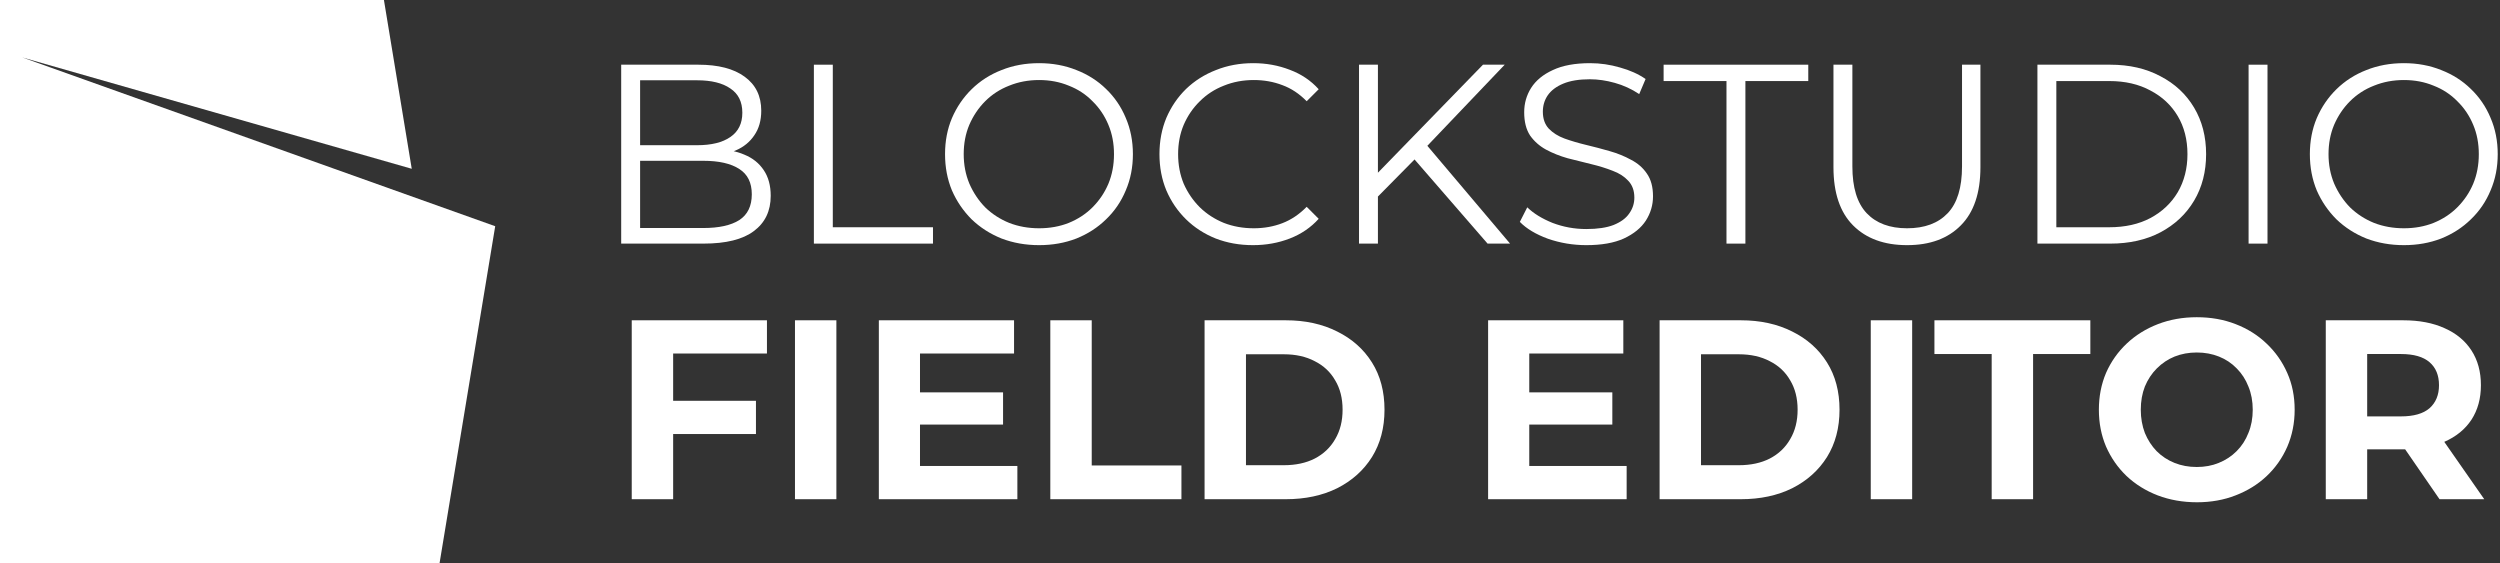 <svg width="626" height="141" viewBox="0 0 626 141" fill="none" xmlns="http://www.w3.org/2000/svg">
<rect x="0" y="0" width="626" height="141" fill="#333333" stroke="none"/>
<path d="M0 0H96.135L103.101 42.265L5.573 14.381L124 56.645L110.067 141H0V0Z" fill="white"/>
<path d="M155.546 61V16.2H174.874C179.866 16.2 183.727 17.203 186.458 19.208C189.231 21.213 190.618 24.051 190.618 27.72C190.618 30.152 190.042 32.2 188.89 33.864C187.781 35.528 186.245 36.787 184.282 37.64C182.362 38.493 180.25 38.92 177.946 38.92L179.034 37.384C181.893 37.384 184.346 37.832 186.394 38.728C188.485 39.581 190.106 40.883 191.258 42.632C192.41 44.339 192.986 46.472 192.986 49.032C192.986 52.829 191.578 55.773 188.762 57.864C185.989 59.955 181.786 61 176.154 61H155.546ZM160.282 57.096H176.09C180.015 57.096 183.023 56.435 185.114 55.112C187.205 53.747 188.25 51.592 188.25 48.648C188.25 45.747 187.205 43.635 185.114 42.312C183.023 40.947 180.015 40.264 176.09 40.264H159.77V36.36H174.554C178.138 36.36 180.911 35.677 182.874 34.312C184.879 32.947 185.882 30.92 185.882 28.232C185.882 25.501 184.879 23.475 182.874 22.152C180.911 20.787 178.138 20.104 174.554 20.104H160.282V57.096Z" fill="white"/>
<path d="M203.796 61V16.2H208.532V56.904H233.62V61H203.796Z" fill="white"/>
<path d="M260.192 61.384C256.822 61.384 253.686 60.829 250.784 59.72C247.926 58.568 245.43 56.968 243.296 54.92C241.206 52.829 239.563 50.419 238.368 47.688C237.216 44.915 236.64 41.885 236.64 38.6C236.64 35.315 237.216 32.307 238.368 29.576C239.563 26.803 241.206 24.392 243.296 22.344C245.43 20.253 247.926 18.653 250.784 17.544C253.643 16.392 256.779 15.816 260.192 15.816C263.563 15.816 266.678 16.392 269.536 17.544C272.395 18.653 274.87 20.232 276.96 22.28C279.094 24.328 280.736 26.739 281.888 29.512C283.083 32.285 283.68 35.315 283.68 38.6C283.68 41.885 283.083 44.915 281.888 47.688C280.736 50.461 279.094 52.872 276.96 54.92C274.87 56.968 272.395 58.568 269.536 59.72C266.678 60.829 263.563 61.384 260.192 61.384ZM260.192 57.16C262.88 57.16 265.355 56.712 267.616 55.816C269.92 54.877 271.904 53.576 273.568 51.912C275.275 50.205 276.598 48.243 277.536 46.024C278.475 43.763 278.944 41.288 278.944 38.6C278.944 35.912 278.475 33.459 277.536 31.24C276.598 28.979 275.275 27.016 273.568 25.352C271.904 23.645 269.92 22.344 267.616 21.448C265.355 20.509 262.88 20.04 260.192 20.04C257.504 20.04 255.008 20.509 252.704 21.448C250.4 22.344 248.395 23.645 246.688 25.352C245.024 27.016 243.702 28.979 242.72 31.24C241.782 33.459 241.312 35.912 241.312 38.6C241.312 41.245 241.782 43.699 242.72 45.96C243.702 48.221 245.024 50.205 246.688 51.912C248.395 53.576 250.4 54.877 252.704 55.816C255.008 56.712 257.504 57.16 260.192 57.16Z" fill="white"/>
<path d="M313.752 61.384C310.381 61.384 307.267 60.829 304.408 59.72C301.549 58.568 299.075 56.968 296.984 54.92C294.893 52.872 293.251 50.461 292.056 47.688C290.904 44.915 290.328 41.885 290.328 38.6C290.328 35.315 290.904 32.285 292.056 29.512C293.251 26.739 294.893 24.328 296.984 22.28C299.117 20.232 301.613 18.653 304.472 17.544C307.331 16.392 310.445 15.816 313.816 15.816C317.059 15.816 320.109 16.371 322.968 17.48C325.827 18.547 328.237 20.168 330.2 22.344L327.192 25.352C325.357 23.475 323.331 22.131 321.112 21.32C318.893 20.467 316.504 20.04 313.944 20.04C311.256 20.04 308.76 20.509 306.456 21.448C304.152 22.344 302.147 23.645 300.44 25.352C298.733 27.016 297.389 28.979 296.408 31.24C295.469 33.459 295 35.912 295 38.6C295 41.288 295.469 43.763 296.408 46.024C297.389 48.243 298.733 50.205 300.44 51.912C302.147 53.576 304.152 54.877 306.456 55.816C308.76 56.712 311.256 57.16 313.944 57.16C316.504 57.16 318.893 56.733 321.112 55.88C323.331 55.027 325.357 53.661 327.192 51.784L330.2 54.792C328.237 56.968 325.827 58.611 322.968 59.72C320.109 60.829 317.037 61.384 313.752 61.384Z" fill="white"/>
<path d="M344.392 49.864L344.2 44.104L371.336 16.2H376.776L357 36.936L354.312 39.816L344.392 49.864ZM340.296 61V16.2H345.032V61H340.296ZM372.488 61L353.16 38.728L356.36 35.272L378.12 61H372.488Z" fill="white"/>
<path d="M397.21 61.384C393.882 61.384 390.682 60.851 387.61 59.784C384.581 58.675 382.234 57.267 380.57 55.56L382.426 51.912C384.005 53.448 386.117 54.749 388.762 55.816C391.45 56.84 394.266 57.352 397.21 57.352C400.026 57.352 402.309 57.011 404.058 56.328C405.85 55.603 407.152 54.643 407.962 53.448C408.816 52.253 409.242 50.931 409.242 49.48C409.242 47.731 408.73 46.323 407.706 45.256C406.725 44.189 405.424 43.357 403.802 42.76C402.181 42.12 400.389 41.565 398.426 41.096C396.464 40.627 394.501 40.136 392.538 39.624C390.576 39.069 388.762 38.344 387.098 37.448C385.477 36.552 384.154 35.379 383.13 33.928C382.149 32.435 381.658 30.493 381.658 28.104C381.658 25.885 382.234 23.859 383.386 22.024C384.581 20.147 386.394 18.653 388.826 17.544C391.258 16.392 394.373 15.816 398.17 15.816C400.688 15.816 403.184 16.179 405.658 16.904C408.133 17.587 410.266 18.547 412.058 19.784L410.458 23.56C408.538 22.28 406.49 21.341 404.314 20.744C402.181 20.147 400.112 19.848 398.106 19.848C395.418 19.848 393.2 20.211 391.45 20.936C389.701 21.661 388.4 22.643 387.546 23.88C386.736 25.075 386.33 26.44 386.33 27.976C386.33 29.725 386.821 31.133 387.802 32.2C388.826 33.267 390.149 34.099 391.77 34.696C393.434 35.293 395.248 35.827 397.21 36.296C399.173 36.765 401.114 37.277 403.034 37.832C404.997 38.387 406.789 39.112 408.41 40.008C410.074 40.861 411.397 42.013 412.378 43.464C413.402 44.915 413.914 46.813 413.914 49.16C413.914 51.336 413.317 53.363 412.122 55.24C410.928 57.075 409.093 58.568 406.618 59.72C404.186 60.829 401.05 61.384 397.21 61.384Z" fill="white"/>
<path d="M432.312 61V20.296H416.568V16.2H452.792V20.296H437.048V61H432.312Z" fill="white"/>
<path d="M477.531 61.384C471.814 61.384 467.313 59.741 464.027 56.456C460.742 53.171 459.099 48.307 459.099 41.864V16.2H463.835V41.672C463.835 46.963 465.03 50.867 467.419 53.384C469.809 55.901 473.179 57.16 477.531 57.16C481.926 57.16 485.318 55.901 487.707 53.384C490.097 50.867 491.291 46.963 491.291 41.672V16.2H495.899V41.864C495.899 48.307 494.257 53.171 490.971 56.456C487.729 59.741 483.249 61.384 477.531 61.384Z" fill="white"/>
<path d="M510.171 61V16.2H528.411C533.19 16.2 537.371 17.16 540.955 19.08C544.582 20.957 547.398 23.581 549.403 26.952C551.408 30.323 552.411 34.205 552.411 38.6C552.411 42.995 551.408 46.877 549.403 50.248C547.398 53.619 544.582 56.264 540.955 58.184C537.371 60.061 533.19 61 528.411 61H510.171ZM514.907 56.904H528.155C532.123 56.904 535.558 56.136 538.459 54.6C541.403 53.021 543.686 50.867 545.307 48.136C546.928 45.363 547.739 42.184 547.739 38.6C547.739 34.973 546.928 31.795 545.307 29.064C543.686 26.333 541.403 24.2 538.459 22.664C535.558 21.085 532.123 20.296 528.155 20.296H514.907V56.904Z" fill="white"/>
<path d="M563.046 61V16.2H567.782V61H563.046Z" fill="white"/>
<path d="M601.942 61.384C598.572 61.384 595.436 60.829 592.534 59.72C589.676 58.568 587.18 56.968 585.046 54.92C582.956 52.829 581.313 50.419 580.118 47.688C578.966 44.915 578.39 41.885 578.39 38.6C578.39 35.315 578.966 32.307 580.118 29.576C581.313 26.803 582.956 24.392 585.046 22.344C587.18 20.253 589.676 18.653 592.534 17.544C595.393 16.392 598.529 15.816 601.942 15.816C605.313 15.816 608.428 16.392 611.286 17.544C614.145 18.653 616.62 20.232 618.71 22.28C620.844 24.328 622.486 26.739 623.638 29.512C624.833 32.285 625.43 35.315 625.43 38.6C625.43 41.885 624.833 44.915 623.638 47.688C622.486 50.461 620.844 52.872 618.71 54.92C616.62 56.968 614.145 58.568 611.286 59.72C608.428 60.829 605.313 61.384 601.942 61.384ZM601.942 57.16C604.63 57.16 607.105 56.712 609.366 55.816C611.67 54.877 613.654 53.576 615.318 51.912C617.025 50.205 618.348 48.243 619.286 46.024C620.225 43.763 620.694 41.288 620.694 38.6C620.694 35.912 620.225 33.459 619.286 31.24C618.348 28.979 617.025 27.016 615.318 25.352C613.654 23.645 611.67 22.344 609.366 21.448C607.105 20.509 604.63 20.04 601.942 20.04C599.254 20.04 596.758 20.509 594.454 21.448C592.15 22.344 590.145 23.645 588.438 25.352C586.774 27.016 585.452 28.979 584.47 31.24C583.532 33.459 583.062 35.912 583.062 38.6C583.062 41.245 583.532 43.699 584.47 45.96C585.452 48.221 586.774 50.205 588.438 51.912C590.145 53.576 592.15 54.877 594.454 55.816C596.758 56.712 599.254 57.16 601.942 57.16Z" fill="white"/>
<path d="M167.787 100.36H189.291V108.68H167.787V100.36ZM168.555 125H158.187V80.2H192.043V88.52H168.555V125Z" fill="white"/>
<path d="M199.062 125V80.2H209.43V125H199.062Z" fill="white"/>
<path d="M229.598 98.248H251.166V106.312H229.598V98.248ZM230.366 116.68H254.75V125H220.062V80.2H253.918V88.52H230.366V116.68Z" fill="white"/>
<path d="M262.999 125V80.2H273.367V116.552H295.831V125H262.999Z" fill="white"/>
<path d="M301.624 125V80.2H321.976C326.84 80.2 331.128 81.139 334.84 83.016C338.552 84.851 341.454 87.432 343.544 90.76C345.635 94.088 346.68 98.035 346.68 102.6C346.68 107.123 345.635 111.069 343.544 114.44C341.454 117.768 338.552 120.371 334.84 122.248C331.128 124.083 326.84 125 321.976 125H301.624ZM311.992 116.488H321.464C324.451 116.488 327.032 115.933 329.208 114.824C331.427 113.672 333.134 112.051 334.328 109.96C335.566 107.869 336.184 105.416 336.184 102.6C336.184 99.741 335.566 97.288 334.328 95.24C333.134 93.149 331.427 91.549 329.208 90.44C327.032 89.288 324.451 88.712 321.464 88.712H311.992V116.488Z" fill="white"/>
<path d="M382.16 98.248H403.728V106.312H382.16V98.248ZM382.928 116.68H407.312V125H372.624V80.2H406.48V88.52H382.928V116.68Z" fill="white"/>
<path d="M415.562 125V80.2H435.914C440.778 80.2 445.066 81.139 448.778 83.016C452.49 84.851 455.391 87.432 457.482 90.76C459.573 94.088 460.618 98.035 460.618 102.6C460.618 107.123 459.573 111.069 457.482 114.44C455.391 117.768 452.49 120.371 448.778 122.248C445.066 124.083 440.778 125 435.914 125H415.562ZM425.93 116.488H435.402C438.389 116.488 440.97 115.933 443.146 114.824C445.365 113.672 447.071 112.051 448.266 109.96C449.503 107.869 450.122 105.416 450.122 102.6C450.122 99.741 449.503 97.288 448.266 95.24C447.071 93.149 445.365 91.549 443.146 90.44C440.97 89.288 438.389 88.712 435.402 88.712H425.93V116.488Z" fill="white"/>
<path d="M468.437 125V80.2H478.805V125H468.437Z" fill="white"/>
<path d="M498.717 125V88.648H484.381V80.2H523.421V88.648H509.085V125H498.717Z" fill="white"/>
<path d="M550.134 125.768C546.593 125.768 543.308 125.192 540.278 124.04C537.292 122.888 534.689 121.267 532.47 119.176C530.294 117.085 528.588 114.632 527.35 111.816C526.156 109 525.558 105.928 525.558 102.6C525.558 99.272 526.156 96.2 527.35 93.384C528.588 90.568 530.316 88.115 532.534 86.024C534.753 83.933 537.356 82.312 540.342 81.16C543.329 80.008 546.572 79.432 550.07 79.432C553.612 79.432 556.854 80.008 559.798 81.16C562.785 82.312 565.366 83.933 567.542 86.024C569.761 88.115 571.489 90.568 572.726 93.384C573.964 96.157 574.582 99.229 574.582 102.6C574.582 105.928 573.964 109.021 572.726 111.88C571.489 114.696 569.761 117.149 567.542 119.24C565.366 121.288 562.785 122.888 559.798 124.04C556.854 125.192 553.633 125.768 550.134 125.768ZM550.07 116.936C552.076 116.936 553.91 116.595 555.574 115.912C557.281 115.229 558.774 114.248 560.054 112.968C561.334 111.688 562.316 110.173 562.998 108.424C563.724 106.675 564.086 104.733 564.086 102.6C564.086 100.467 563.724 98.525 562.998 96.776C562.316 95.027 561.334 93.512 560.054 92.232C558.817 90.952 557.345 89.971 555.638 89.288C553.932 88.605 552.076 88.264 550.07 88.264C548.065 88.264 546.209 88.605 544.502 89.288C542.838 89.971 541.366 90.952 540.086 92.232C538.806 93.512 537.804 95.027 537.078 96.776C536.396 98.525 536.054 100.467 536.054 102.6C536.054 104.691 536.396 106.632 537.078 108.424C537.804 110.173 538.785 111.688 540.022 112.968C541.302 114.248 542.796 115.229 544.502 115.912C546.209 116.595 548.065 116.936 550.07 116.936Z" fill="white"/>
<path d="M582.374 125V80.2H601.766C605.777 80.2 609.233 80.861 612.134 82.184C615.036 83.464 617.276 85.32 618.854 87.752C620.433 90.184 621.222 93.085 621.222 96.456C621.222 99.784 620.433 102.664 618.854 105.096C617.276 107.485 615.036 109.32 612.134 110.6C609.233 111.88 605.777 112.52 601.766 112.52H588.134L592.742 107.976V125H582.374ZM610.854 125L599.654 108.744H610.726L622.054 125H610.854ZM592.742 109.128L588.134 104.264H601.19C604.39 104.264 606.78 103.581 608.358 102.216C609.937 100.808 610.726 98.888 610.726 96.456C610.726 93.981 609.937 92.061 608.358 90.696C606.78 89.331 604.39 88.648 601.19 88.648H588.134L592.742 83.72V109.128Z" fill="white"/>
</svg>
